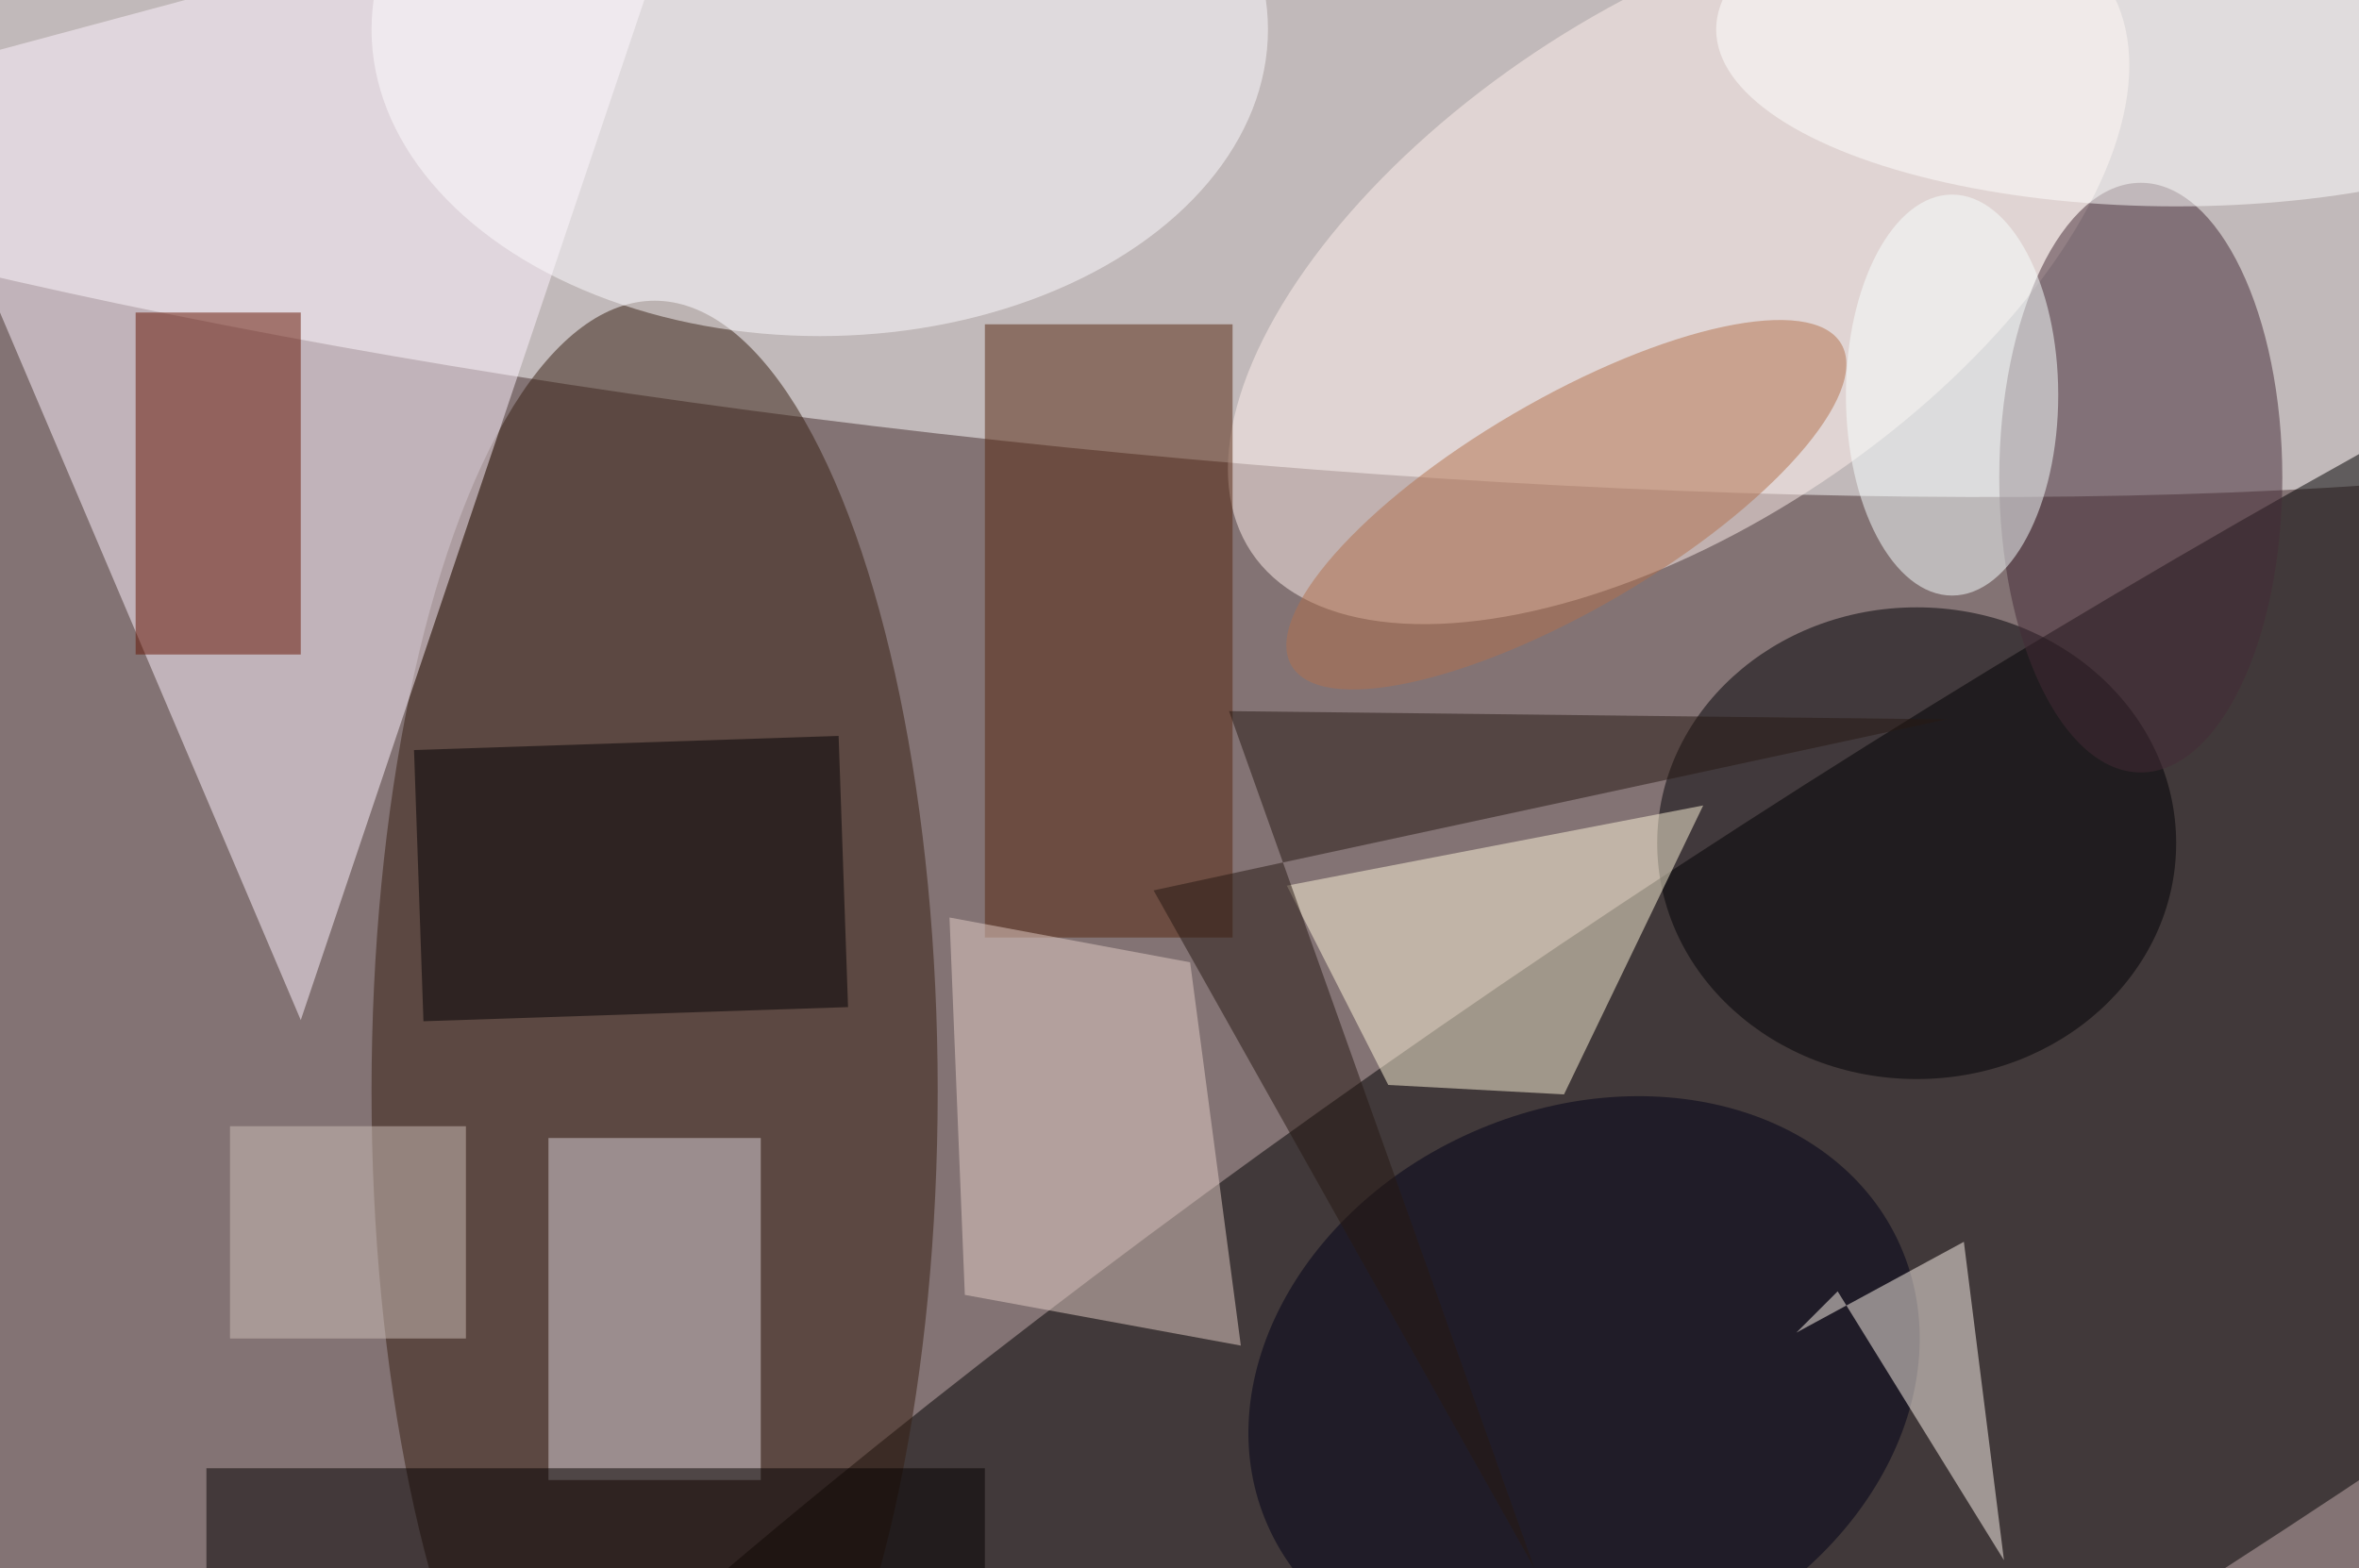 <svg xmlns="http://www.w3.org/2000/svg" viewBox="0 0 200 133"><filter id="b"><feGaussianBlur stdDeviation="12" /></filter><path fill="#837374" d="M0 0h200v133H0z"/><g filter="url(#b)" transform="translate(.5 .5)" fill-opacity=".5"><ellipse fill="#fff" rx="1" ry="1" transform="matrix(3.02 -29.728 161.324 16.387 92.8 7.7)"/><ellipse rx="1" ry="1" transform="matrix(-160.957 103.886 -20.379 -31.574 167.6 101)"/><ellipse fill="#371e11" cx="55" cy="92" rx="24" ry="67"/><path fill="#fff5ff" d="M58-12L25 86-9 6z"/><ellipse fill="#fff1ed" rx="1" ry="1" transform="rotate(56.3 50.2 143.6) scale(21.911 43.543)"/><ellipse fill="#000005" cx="162" cy="71" rx="22" ry="20"/><path fill="#fff6da" d="M132.1 92.3l11.8-24.5-35.3 6.8 8.6 16.9z"/><path fill="#651200" d="M11 26h14v29H11z"/><path fill="#56270e" d="M83 27h21v52H83z"/><ellipse fill="#fefcff" cx="69" cy="2" rx="38" ry="26"/><path fill="#e4cfc6" d="M80 77.3l1.3 32 23.4 4.3-4.3-32.5z"/><path fill="#ddd5db" d="M46 96h18v29H46z"/><ellipse fill="#000017" rx="1" ry="1" transform="matrix(-26.815 11.869 -9.51 -21.486 133.8 117)"/><path fill="#fff6ef" d="M151.8 112.5l3.5-3.5 14.1 22.8-3.4-27z"/><ellipse fill="#452b36" cx="181" cy="40" rx="12" ry="25"/><path fill="#050000" d="M17 124h66v9H17z"/><ellipse fill="#b3704d" rx="1" ry="1" transform="matrix(-23.304 13.64 -4.507 -7.699 132.3 42.3)"/><ellipse fill="#f9ffff" cx="165" cy="33" rx="9" ry="17"/><path fill="#020002" d="M70.6 61.9l.8 23-36 1.2-.8-23z"/><ellipse fill="#fff" cx="184" cy="2" rx="39" ry="15"/><path fill="#cfc0b9" d="M19 95h20v18H19z"/><path fill="#271912" d="M103.7 59.8l60.8.7L97.3 75l32.3 57.5z"/></g></svg>